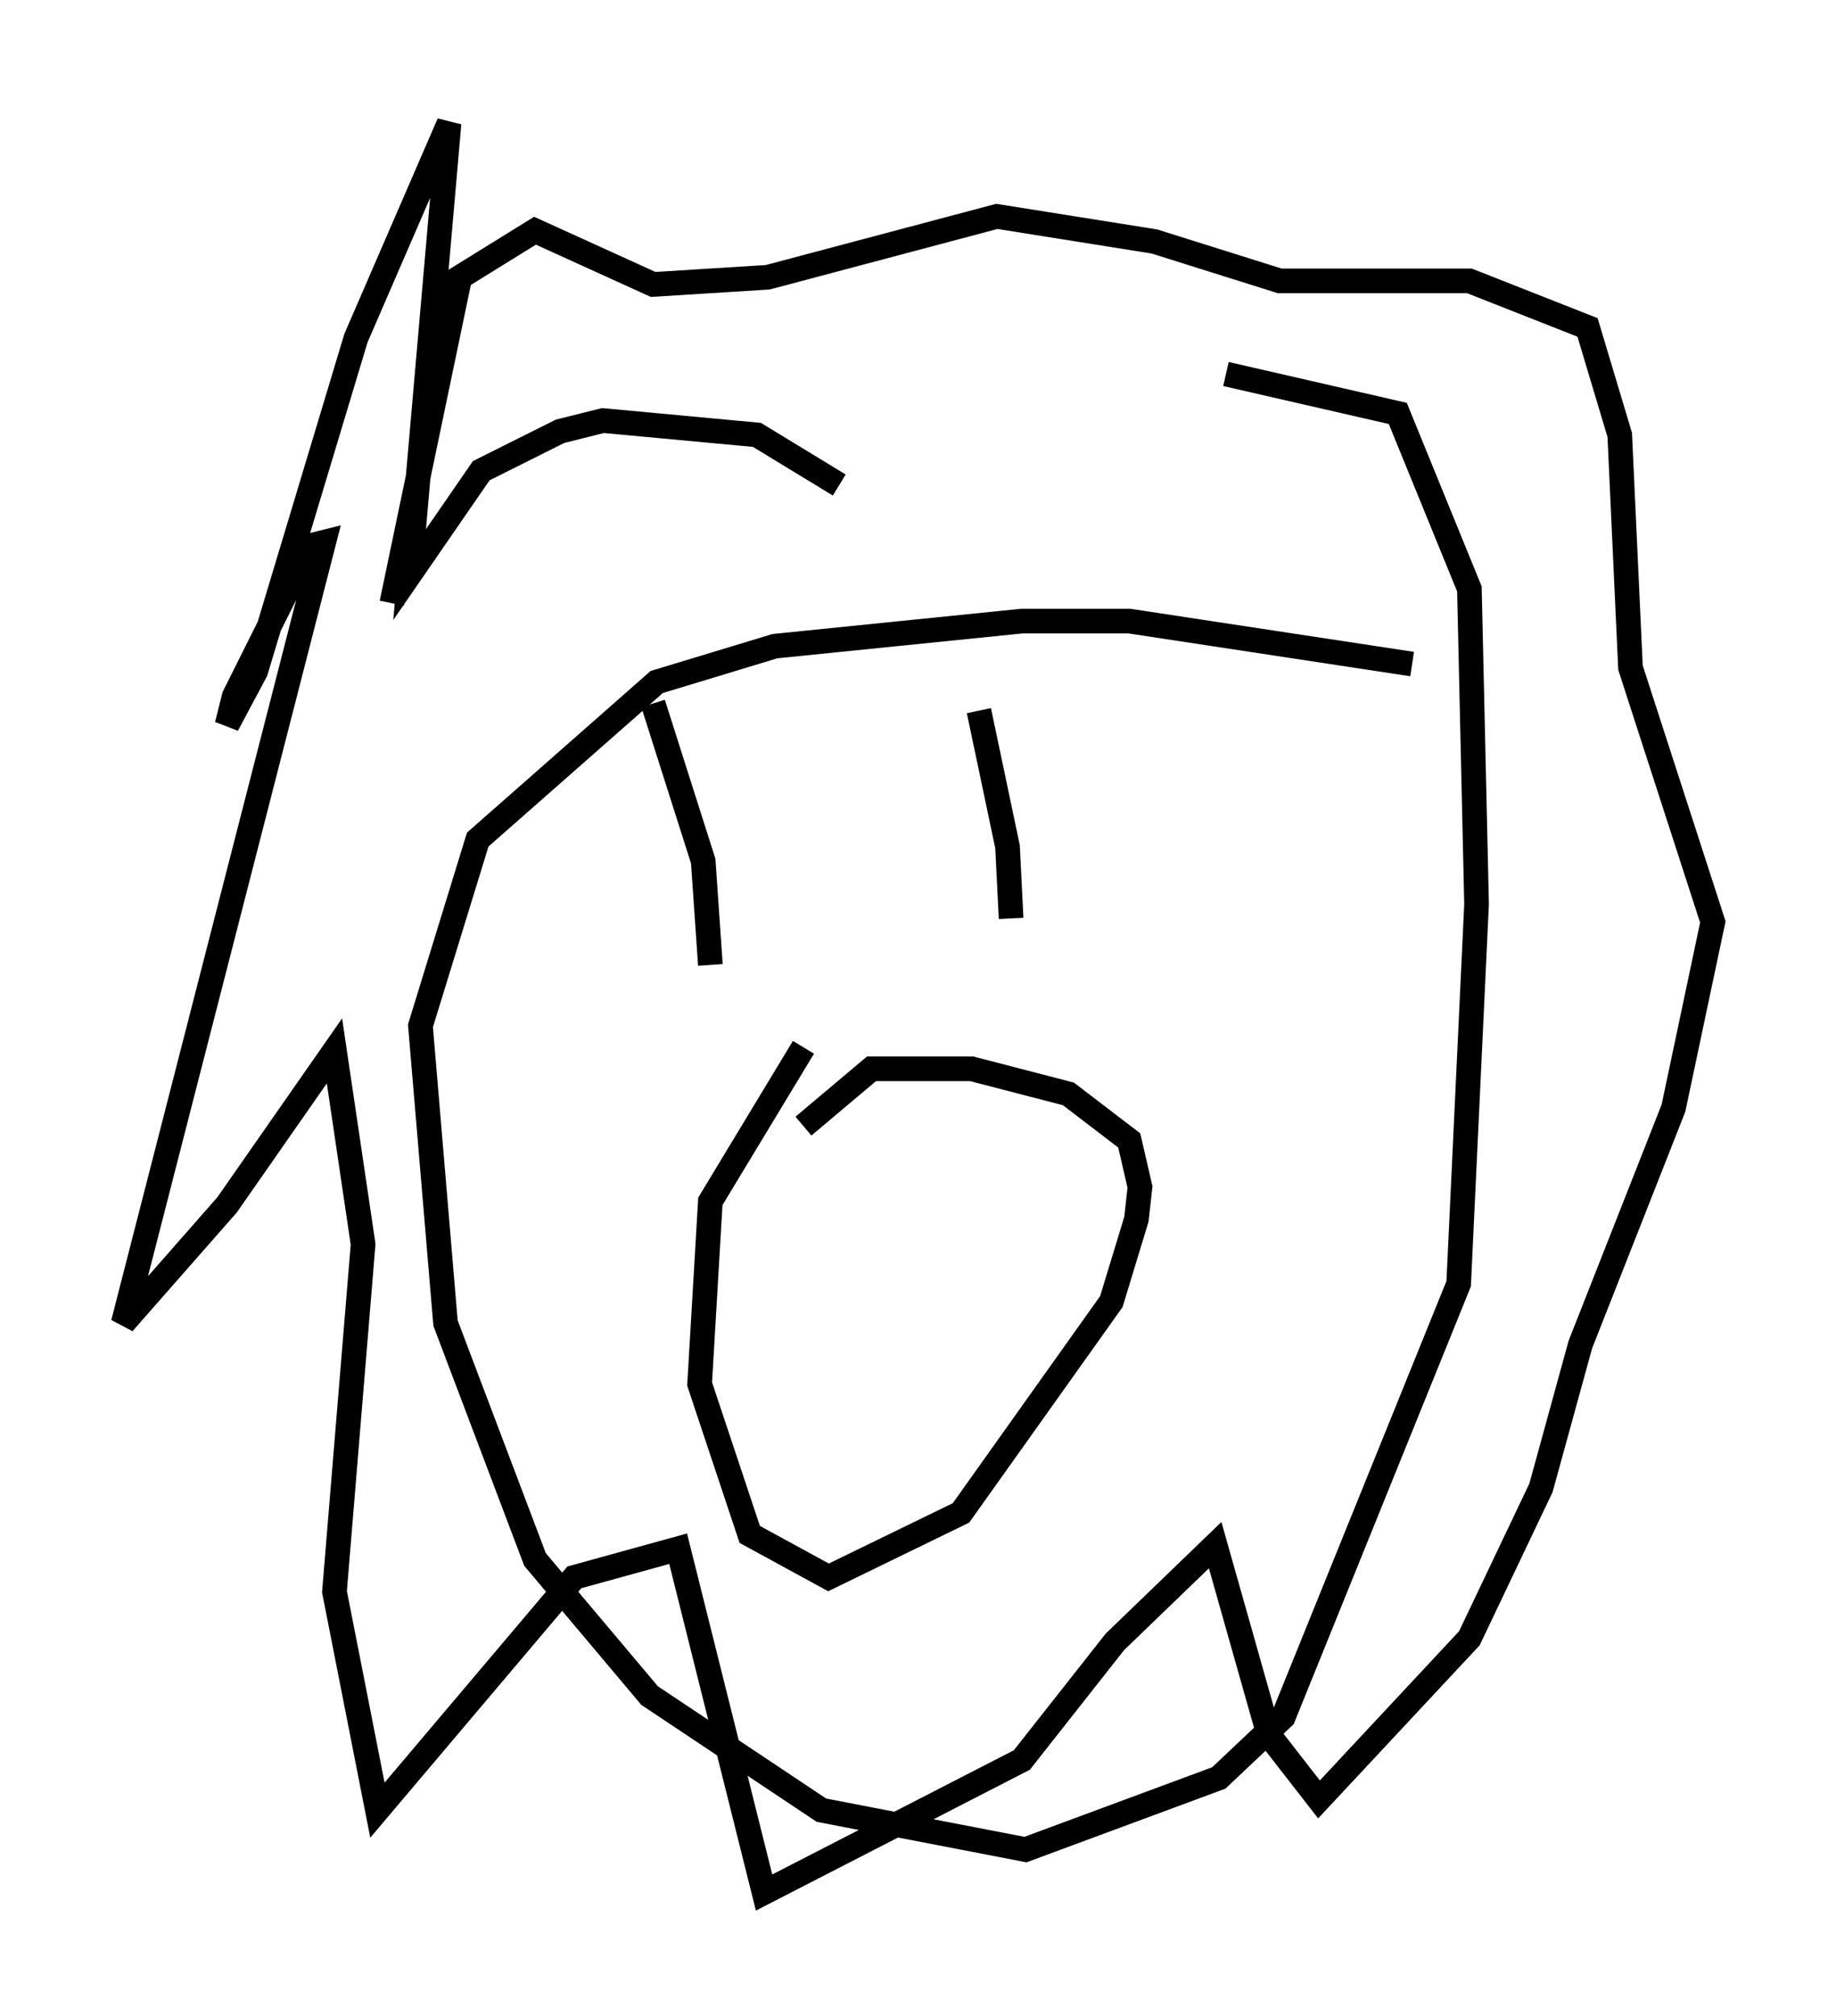 <?xml version="1.0" encoding="utf-8" ?>
<svg baseProfile="full" height="81.754" version="1.1" width="74.491" xmlns="http://www.w3.org/2000/svg" xmlns:ev="http://www.w3.org/2001/xml-events" xmlns:xlink="http://www.w3.org/1999/xlink"><defs /><rect fill="white" height="81.754" width="74.491" x="0" y="0" /><path d="M36.229, 40.732 m-3.631, 1.743 l-3.777, 6.246 -0.436, 7.408 l2.034, 6.101 3.196, 1.743 l5.374, -2.615 6.101, -8.57 l1.017, -3.341 0.145, -1.307 l-0.436, -1.888 -2.469, -1.888 l-3.922, -1.017 -4.067, 0.0 l-2.76, 2.324 m-6.101, -17.14 l2.034, 6.391 0.291, 4.212 m10.894, -10.313 l1.162, 5.52 0.145, 2.905 m-6.972, -17.575 l-3.341, -2.034 -6.246, -0.581 l-1.743, 0.436 -3.196, 1.598 l-2.905, 4.212 1.598, -18.302 l-3.777, 8.715 -4.067, 13.508 l-1.162, 2.179 0.291, -1.162 l3.05, -6.101 0.581, -0.145 l-8.134, 31.665 4.212, -4.793 l4.358, -6.246 1.162, 7.844 l-1.162, 14.089 1.743, 8.86 l7.989, -9.441 4.212, -1.162 l3.486, 13.944 10.458, -5.374 l3.777, -4.793 4.067, -3.922 l2.179, 7.698 2.034, 2.615 l6.101, -6.536 2.905, -6.101 l1.598, -5.81 3.777, -9.587 l1.598, -7.553 -3.341, -10.313 l-0.436, -9.441 -1.307, -4.358 l-4.793, -1.888 -7.698, 0.0 l-5.084, -1.598 -6.391, -1.017 l-9.296, 2.469 -4.648, 0.291 l-4.793, -2.179 -3.05, 1.888 l-2.76, 13.218 m41.397, 2.469 l-11.475, -1.743 -4.358, 0.0 l-10.022, 1.017 -4.793, 1.453 l-7.263, 6.391 -2.324, 7.553 l1.017, 12.056 3.631, 9.587 l4.648, 5.52 6.972, 4.648 l8.279, 1.598 7.844, -2.905 l2.615, -2.469 7.117, -17.575 l0.726, -15.397 -0.291, -12.782 l-2.905, -7.117 -6.972, -1.598 m-0.726, 39.363 " fill="none" stroke="black" stroke-width="1" /></svg>
